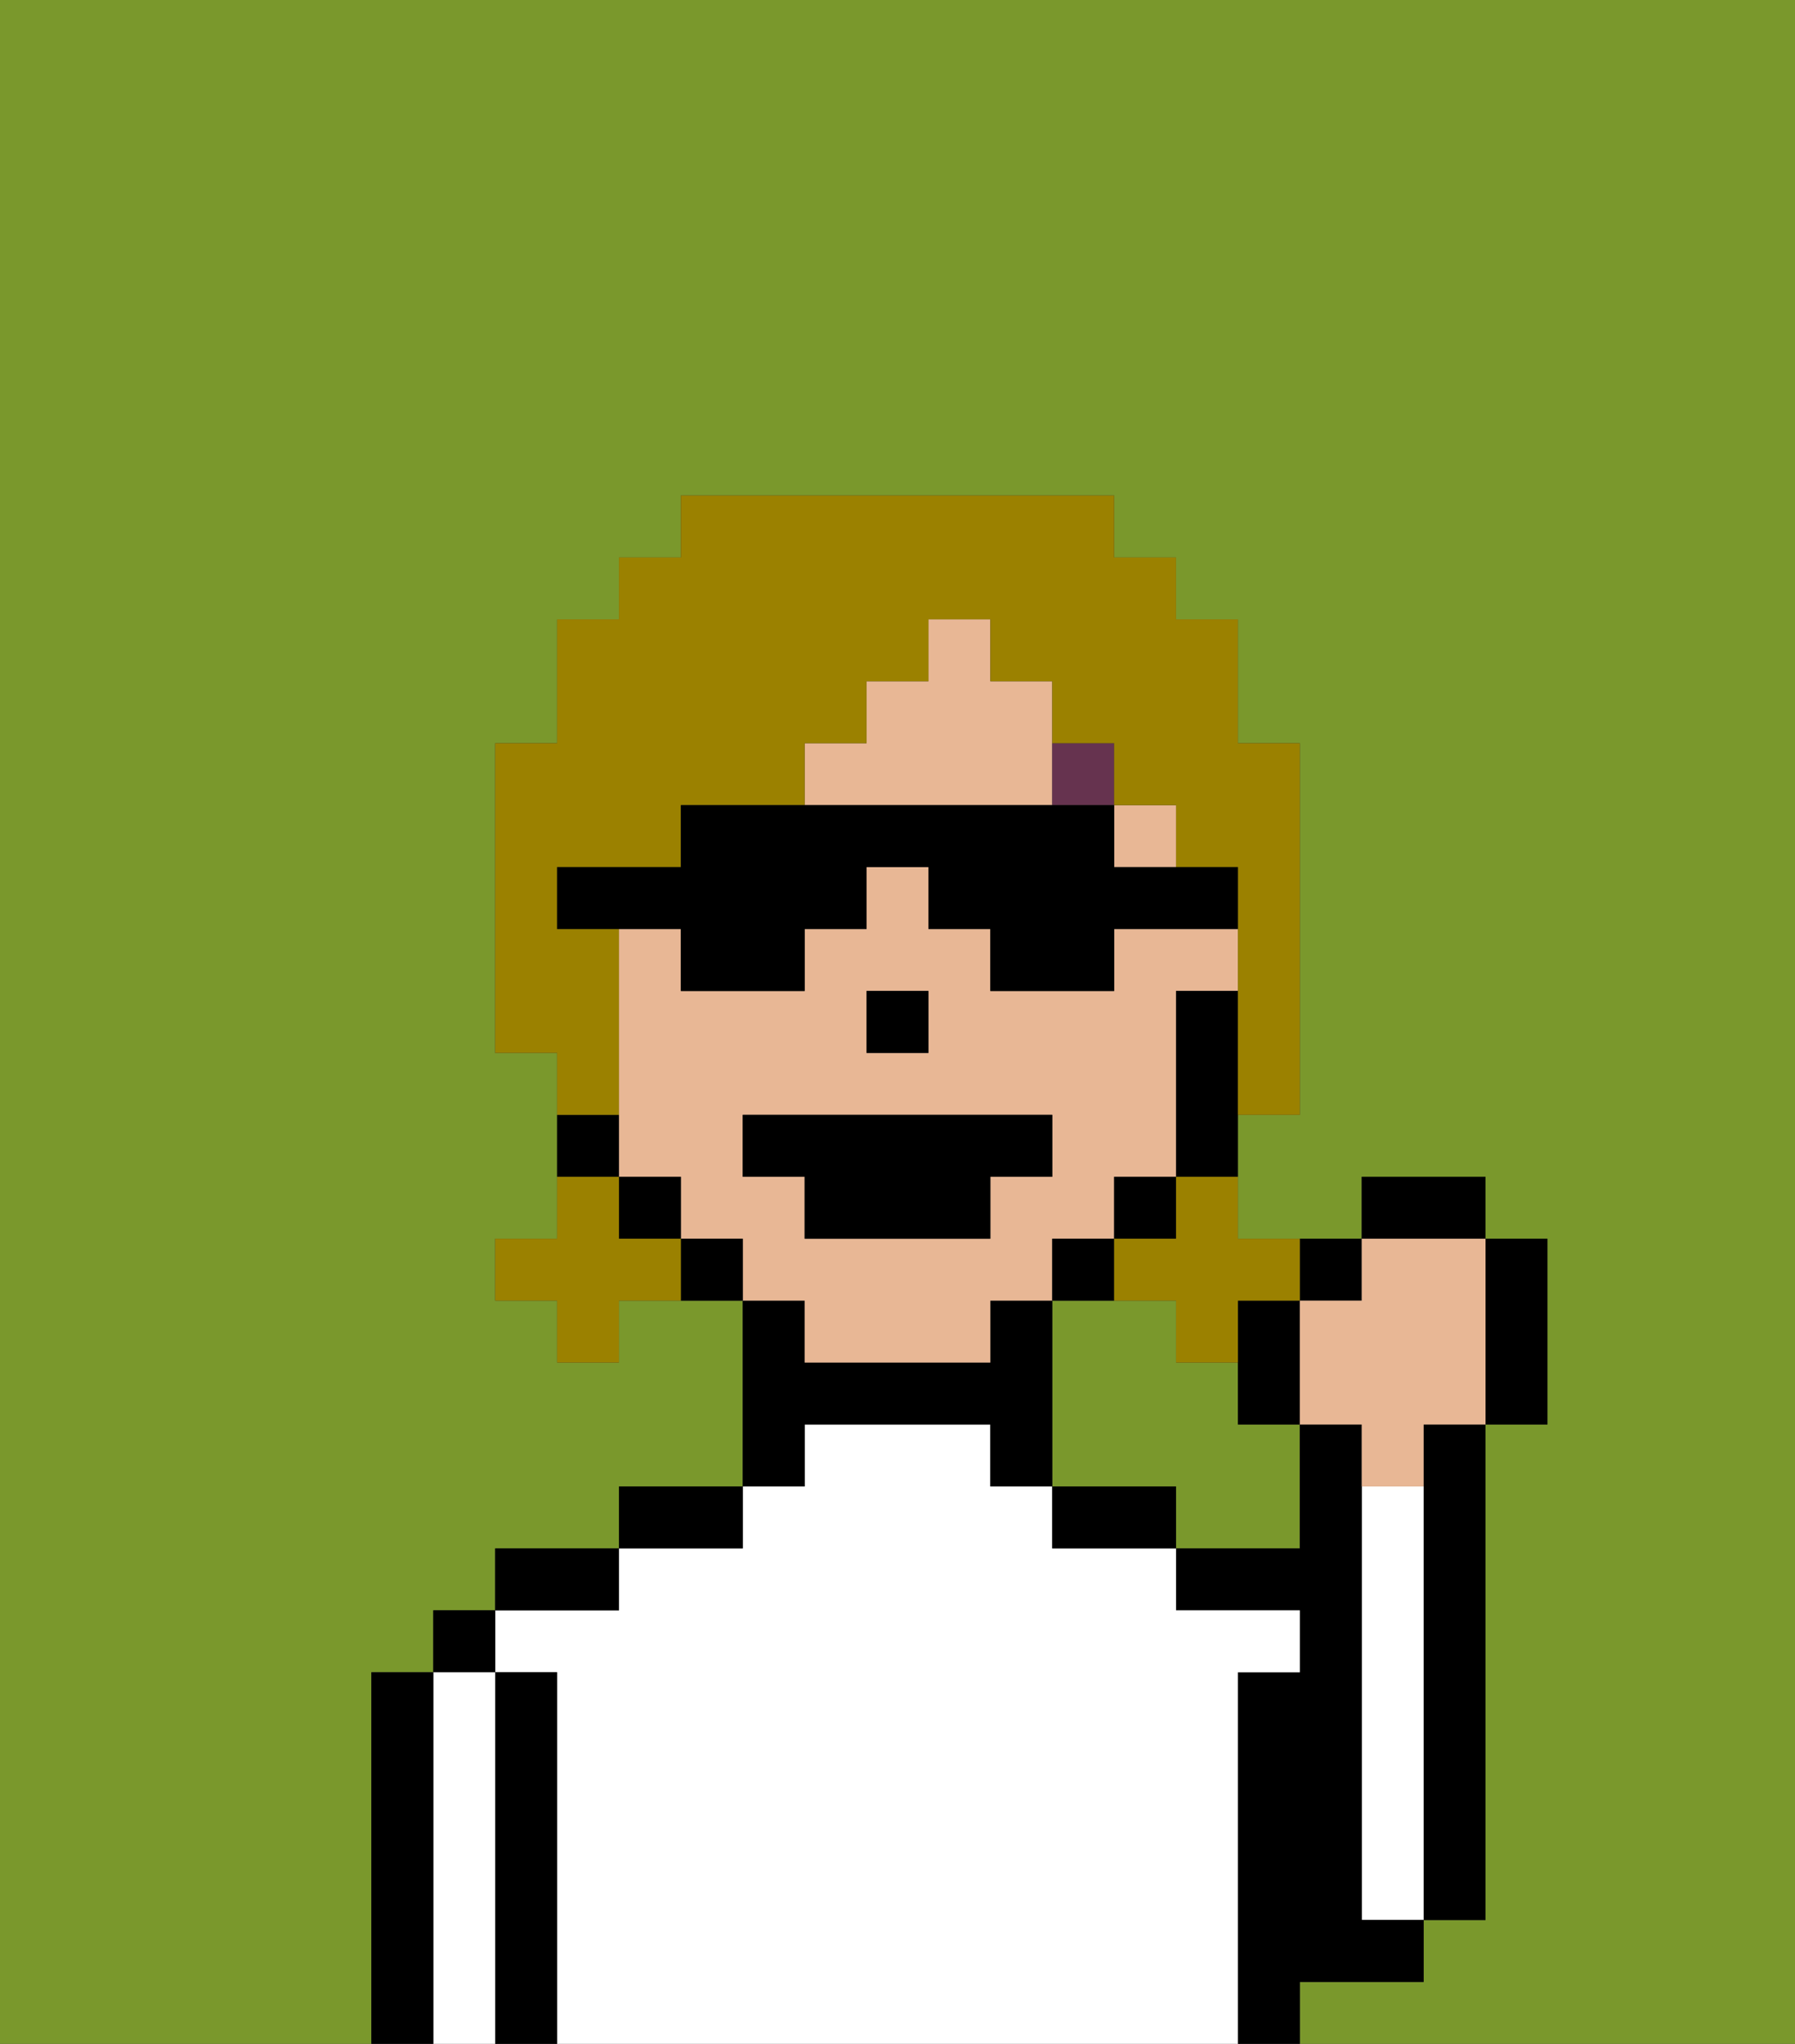 <svg xmlns="http://www.w3.org/2000/svg" viewBox="0 0 29 33"><rect x="0" y="0" width="29" height="33" fill="#333333" stroke="none"/><defs><style>polygon,rect,path{shape-rendering:crispedges;}.la248-1{fill:#7a982c;}.la248-2{fill:#000000;}.la248-3{fill:#ffffff;}.la248-4{fill:#e8b795;}.la248-5{fill:#66334f;}.la248-6{fill:#9b8100;}</style></defs><rect class="la248-1" x="10" y="19" width="1"/><rect class="la248-1" x="11" y="20" width="1"/><polygon class="la248-1" points="14 16 15 16 15 16 14 16 14 17 14 17 14 16"/><path class="la248-1" d="M20,22H19V21H17v3h2v1h2V23H20Z"/><rect class="la248-1" x="18" y="19" width="1"/><rect class="la248-1" x="19" y="16" width="1"/><rect class="la248-1" x="17" y="20" width="1"/><path class="la248-1" d="M0,33H6V27H7V26H8V25h2V24h2V21H10v1H9V21H8V20H9V18H9V17H8V12H9V10h1V9h1V8h7V9h1v1h1v2h1v6H20V16h0v4h2V19h2v1h1v3H24v8H23v1H21v1h8V0H0Z"/><path class="la248-2" d="M23,24v7h1V23H23Z"/><path class="la248-3" d="M23,24H22v7h1V24Z"/><path class="la248-2" d="M22,32h1V31H22V23H21v2H19v1h2v1H20v6h1V32Z"/><path class="la248-3" d="M20,27h1V26H19V25H17V24H16V23H13v1H12v1H10v1H8v1H9v6H20V27Z"/><path class="la248-2" d="M18,24H17v1h2V24Z"/><path class="la248-2" d="M13,23h3v1h1V21H16v1H13V21H12v3h1Z"/><path class="la248-2" d="M12,24H10v1h2Z"/><path class="la248-2" d="M10,25H8v1h2Z"/><path class="la248-2" d="M9,27H8v6H9V27Z"/><rect class="la248-2" x="7" y="26" width="1" height="1"/><path class="la248-3" d="M8,27H7v6H8V27Z"/><path class="la248-2" d="M7,27H6v6H7V27Z"/><rect class="la248-2" x="20" y="16"/><rect class="la248-4" x="17" y="21"/><rect class="la248-4" x="12" y="21"/><path class="la248-4" d="M17,20h1V19h1V16h1V15H18v1H16V15H15V14H14v1H13v1H11V15H10v1h0v3h1v1h1v1h1v1h3V21h1V20Zm-3-4h1v1H14Zm2,3v1H13V19H12V18h5v1Z"/><path class="la248-4" d="M13,13h4V12h0V11H16V10H15v1H14v1H13Z"/><polygon class="la248-4" points="18 13 18 14 19 14 19 13 19 13 19 13 18 13"/><path class="la248-2" d="M19,16v3h1V16Z"/><polygon class="la248-2" points="18 19 18 20 18 20 19 20 19 19 18 19 18 19"/><path class="la248-2" d="M18,21V20H17v1h1Z"/><polygon class="la248-2" points="16 10 16 10 15 10 15 10 16 10 16 10"/><path class="la248-2" d="M12,20H11v1h1Z"/><polygon class="la248-2" points="11 19 11 19 10 19 10 20 11 20 11 20 11 19"/><path class="la248-2" d="M10,19V16h0v2H9v1Z"/><polygon class="la248-2" points="14 17 14 17 15 17 15 16 15 16 14 16 14 17"/><rect class="la248-5" x="13" y="12" height="1"/><rect class="la248-5" x="17" y="12" width="1" height="1"/><rect class="la248-5" x="18" y="13" width="1"/><polygon class="la248-2" points="17 18 12 18 12 19 13 19 13 20 16 20 16 19 17 19 17 18"/><path class="la248-2" d="M20,21v2h1V21Z"/><path class="la248-2" d="M22,21V20H21v1Z"/><rect class="la248-2" x="22" y="19" width="2" height="1"/><path class="la248-2" d="M24,23h1V20H24v3Z"/><path class="la248-4" d="M21,21v2h1v1h1V23h1V20H22v1Z"/><path class="la248-6" d="M19,20H18v1h1v1h1V21h1V20H20V19H19Z"/><path class="la248-6" d="M10,20V19H9v1H8v1H9v1h1V21h1V20Z"/><path class="la248-6" d="M10,17V15H9V14h2V13h2V12h1V11h1V10h1v1h1v1h1v1h1v1h1v2h0v2h1V12H20V10H19V9H18V8H11V9H10v1H9v2H8v5H9v1h1Z"/><path class="la248-2" d="M11,16h2V15h1V14h1v1h1v1h2V15h2V14H18V13H11v1H9v1h2Z"/></svg>